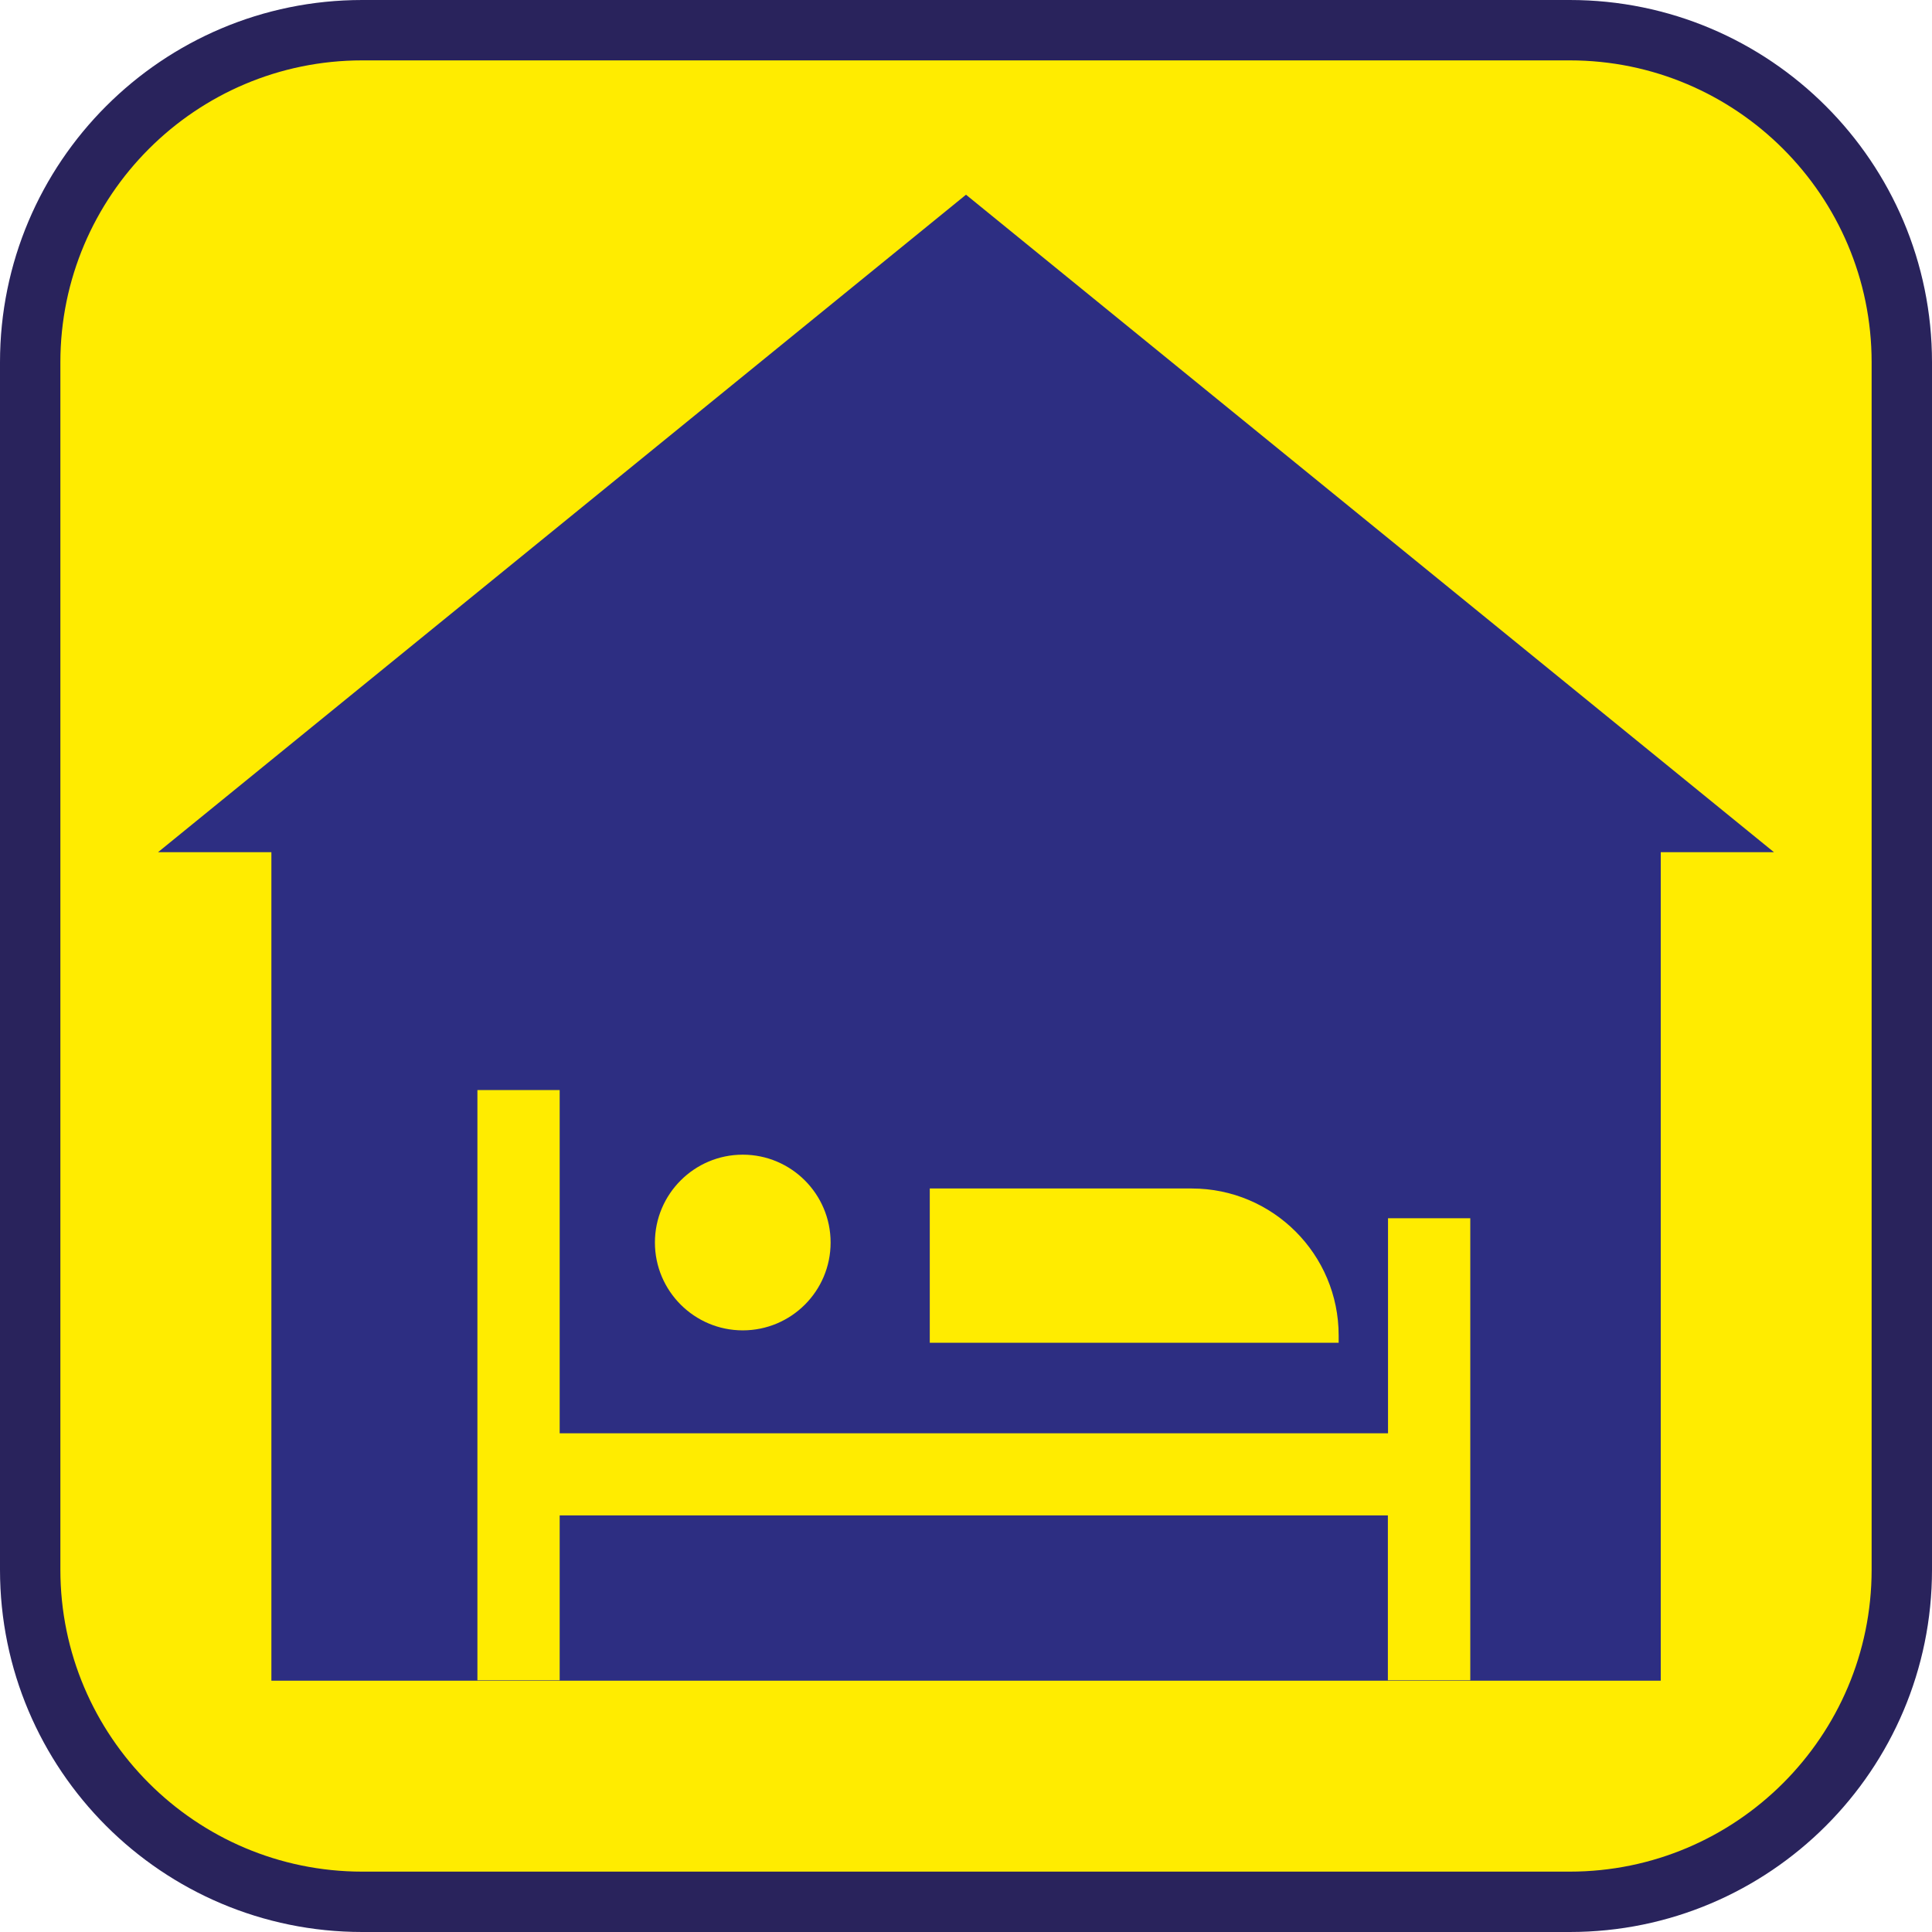 <?xml version="1.0" encoding="UTF-8"?><svg xmlns="http://www.w3.org/2000/svg" viewBox="0 0 128 128"><defs><style>.cls-1{fill:#ffec00;}.cls-2{fill:#29235c;}.cls-3{fill:#2d2e82;}</style></defs><g id="cuadrobase"><g><rect class="cls-1" x="2" y="2" width="124" height="124" rx="22" ry="22"/><path class="cls-2" d="M104,4c11.03,0,20,8.97,20,20V104c0,11.03-8.97,20-20,20H24c-11.03,0-20-8.97-20-20V24C4,12.97,12.97,4,24,4H104m0-4H24C10.75,0,0,10.75,0,24V104C0,117.25,10.75,128,24,128H104c13.25,0,24-10.75,24-24V24c0-13.25-10.75-24-24-24h0Z"/></g></g><g id="figura"><path class="cls-3" d="M117.53,56.46L64,12.9,10.47,56.46h7.51v54.89H110.03V56.46h7.51Zm-28.84,32.03v.47h-27.09v-10.22h17.35c5.38,0,9.74,4.36,9.74,9.74Zm-33.66-6.17c0,3.22-2.61,5.82-5.82,5.82s-5.82-2.61-5.82-5.82,2.61-5.82,5.82-5.82,5.82,2.61,5.82,5.82Zm42.37,29h-5.45v-10.92H37.08v10.92h-5.45v-39.1h5.45v22.74h54.88v-14.25h5.45v30.61Z"/></g></svg>